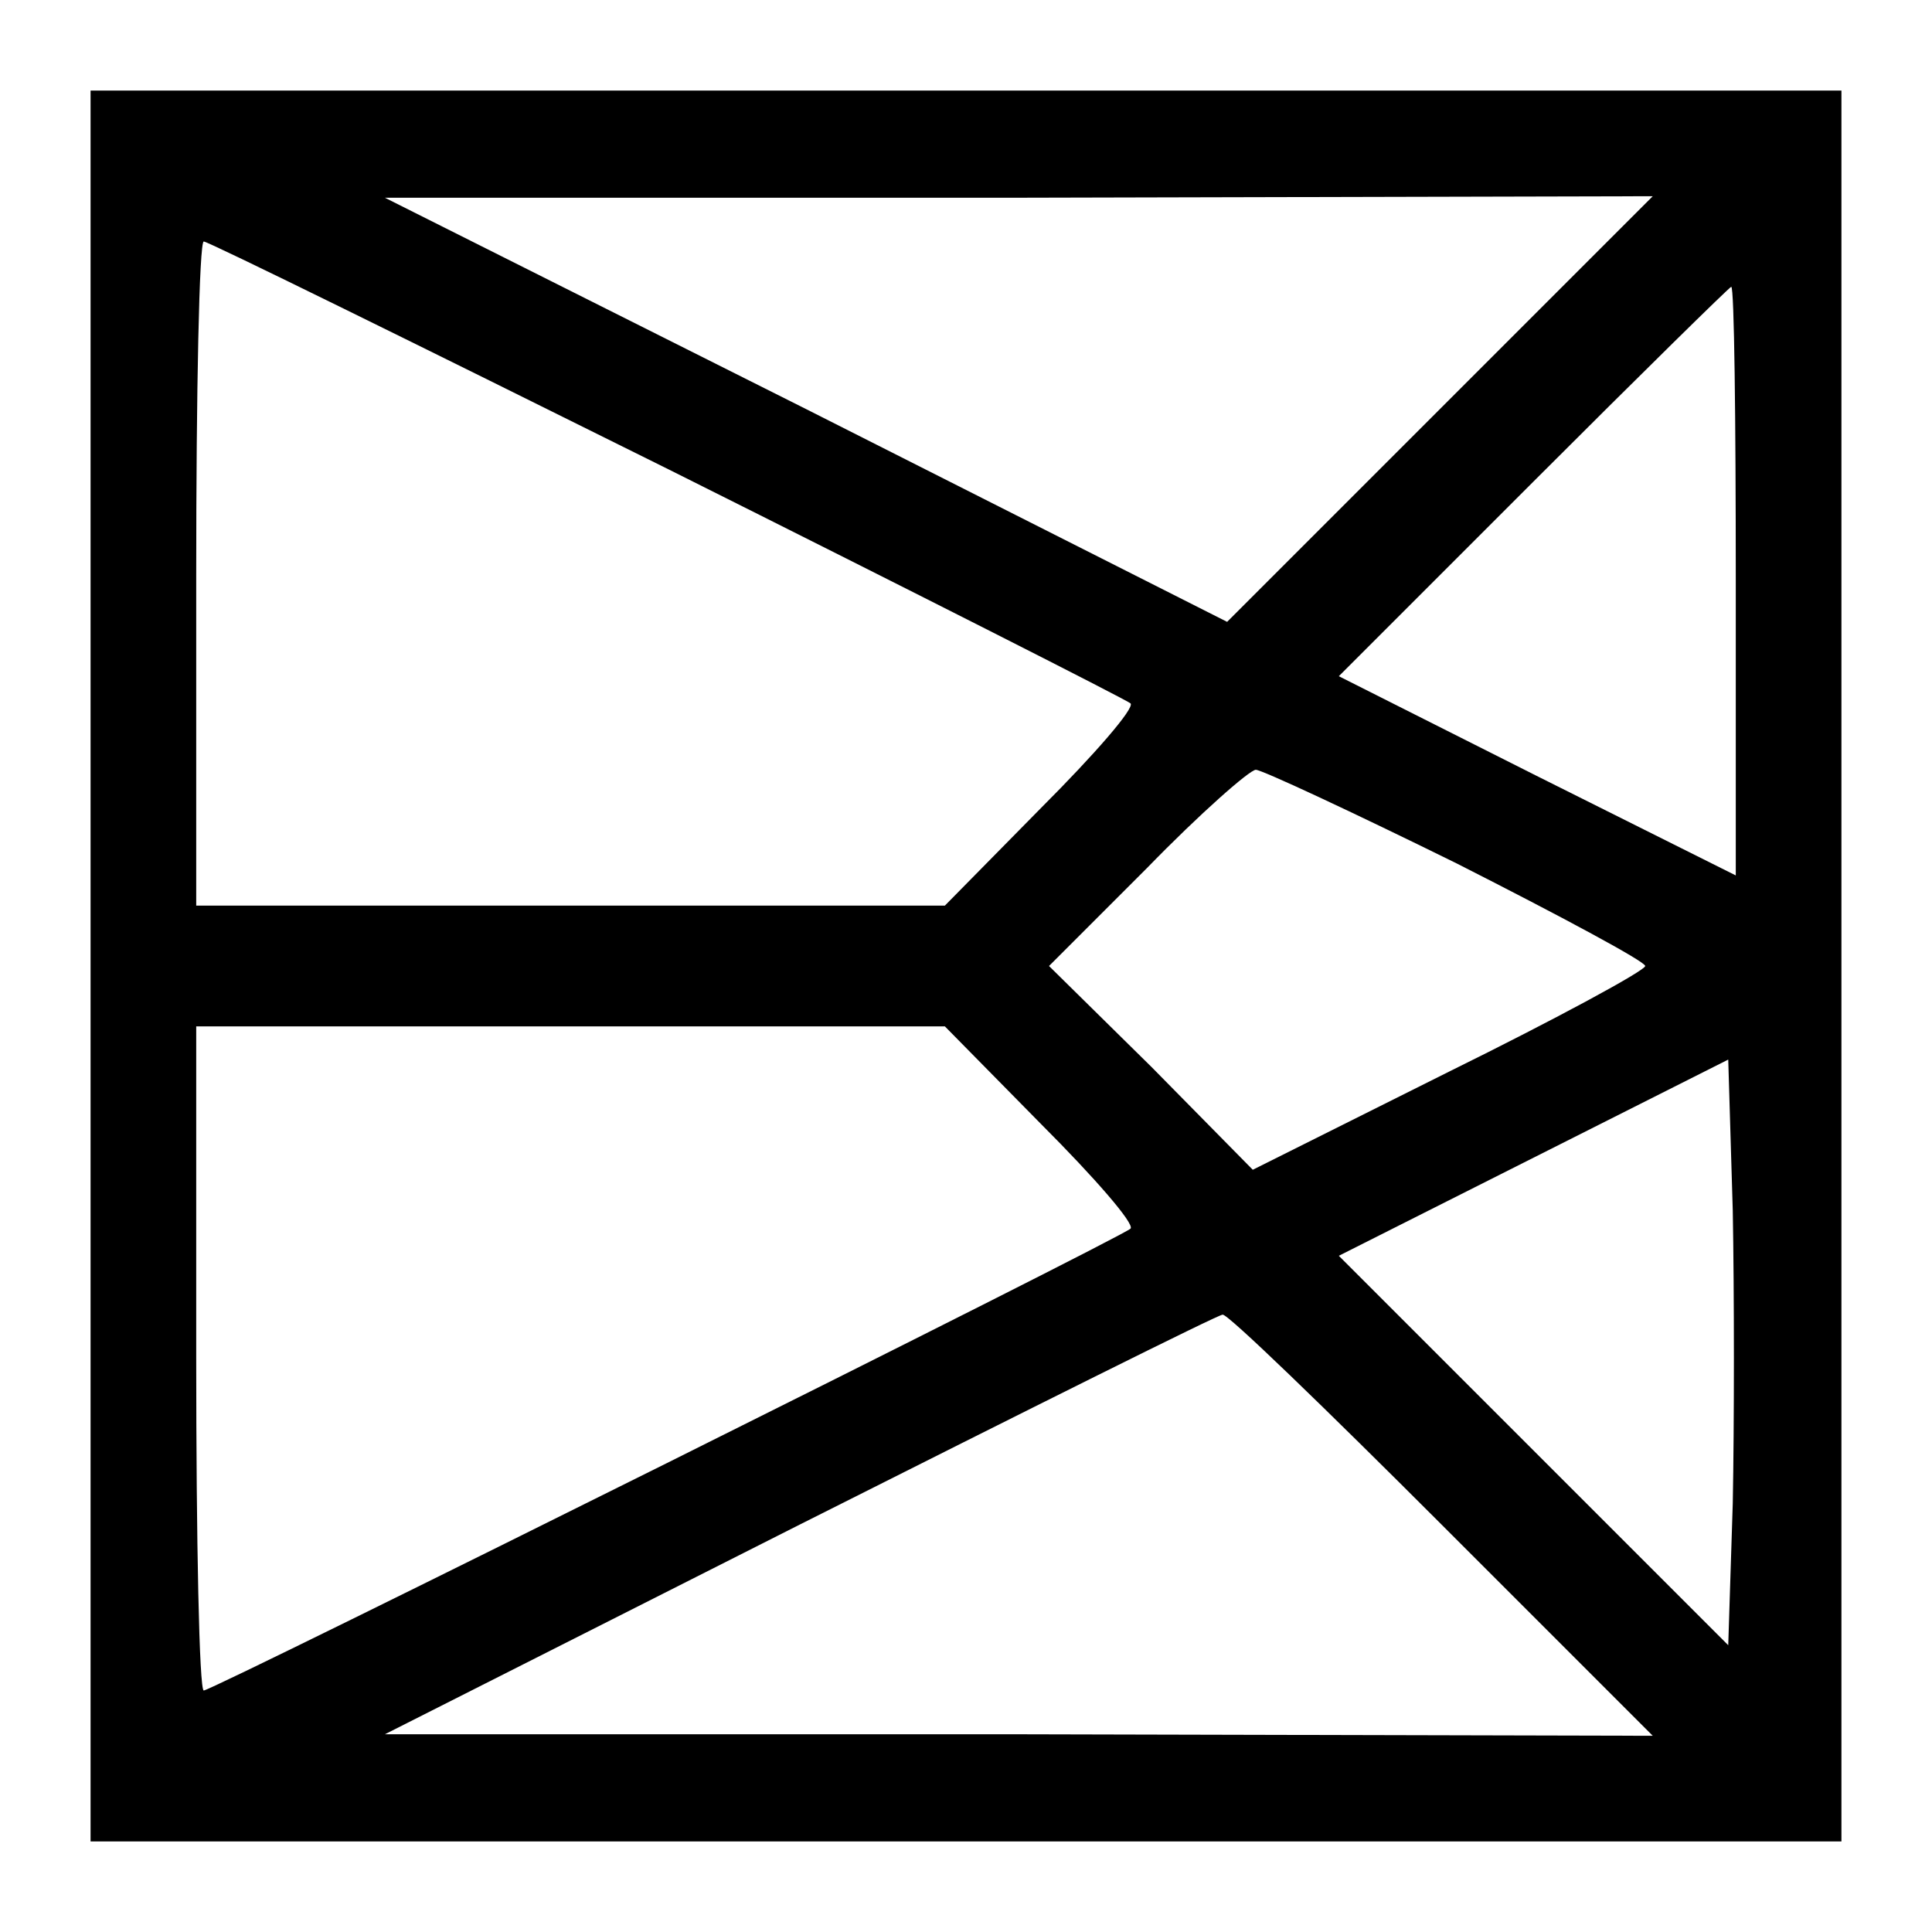 <?xml version="1.0" standalone="no"?>
<!DOCTYPE svg PUBLIC "-//W3C//DTD SVG 20010904//EN"
 "http://www.w3.org/TR/2001/REC-SVG-20010904/DTD/svg10.dtd">
<svg version="1.0" xmlns="http://www.w3.org/2000/svg"
 width="128pt" height="128pt" viewBox="0 0 128 128"
 preserveAspectRatio="xMidYMid meet">
<g transform="translate(0,128) scale(0.1,-0.1)"
fill="#000000" stroke="none">
<path d="M60 640 l0 -580 580 0 580 0 0 580 0 580 -580 0 -580 0 0 -580z m894
369 l-141 -141 -279 141 -279 140 420 0 420 1 -141 -141z m-511 -40 c166 -83
304 -153 306 -155 3 -3 -24 -34 -59 -69 l-64 -65 -248 0 -248 0 0 220 c0 121
2 220 5 220 3 0 141 -68 308 -151z m707 -74 l0 -195 -132 66 -131 66 129 129
c71 71 130 129 131 129 2 0 3 -88 3 -195z m-185 -187 c69 -35 125 -65 125 -68
0 -3 -59 -35 -130 -70 l-130 -65 -67 68 -68 67 65 65 c35 36 68 65 72 65 4 0
64 -28 133 -62z m-275 -173 c35 -35 62 -66 59 -69 -6 -6 -608 -306 -614 -306
-3 0 -5 99 -5 220 l0 220 248 0 248 0 64 -65z m458 -251 l-3 -94 -129 129
-129 129 129 65 129 65 3 -100 c1 -54 1 -142 0 -194z m-193 -14 l140 -140
-420 1 -420 0 275 139 c151 76 277 139 280 139 3 1 68 -62 145 -139z"/>
</g>
</svg>
